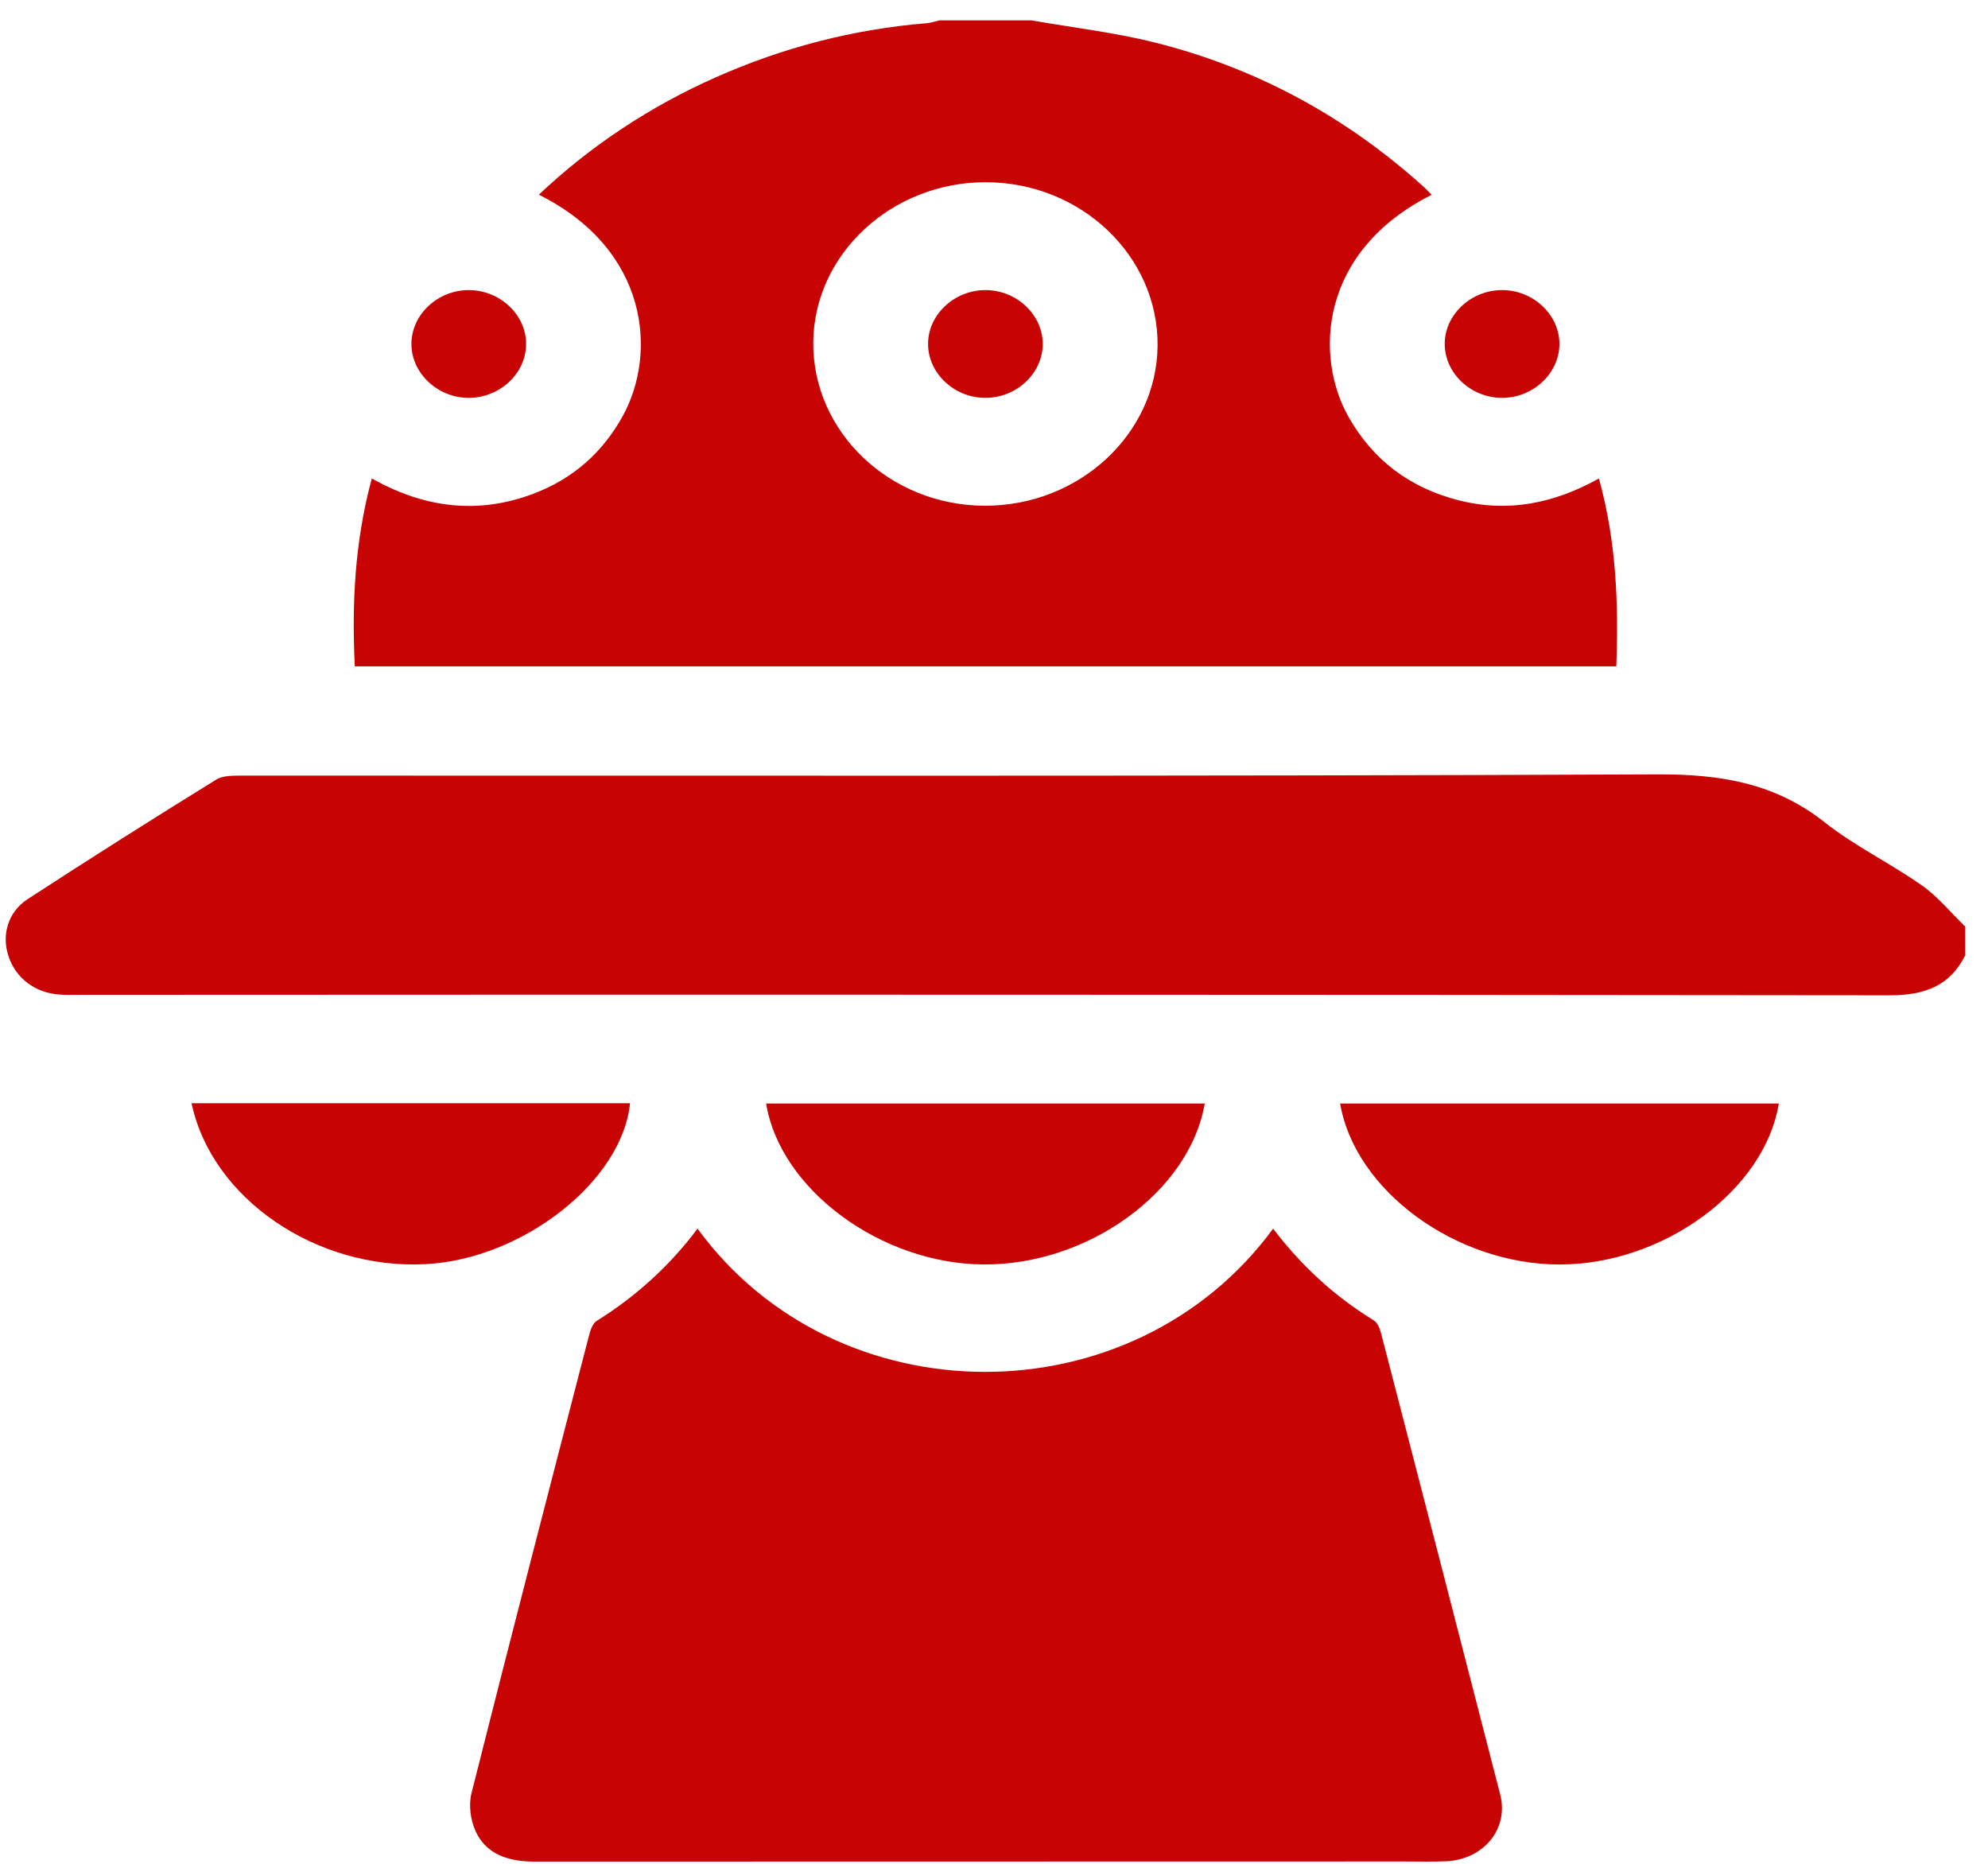 <svg width="64" height="60" viewBox="0 0 64 60" fill="none" xmlns="http://www.w3.org/2000/svg">
<path d="M33.202 0.655C34.529 0.888 35.878 1.043 37.178 1.369C40.472 2.194 43.334 3.77 45.798 5.983C45.899 6.073 45.99 6.173 46.09 6.271C42.46 8.096 42.311 11.483 43.419 13.431C44.195 14.795 45.363 15.697 46.953 16.104C48.543 16.511 50.031 16.207 51.475 15.404C52.032 17.422 52.109 19.408 52.034 21.451H11.422C11.325 19.439 11.417 17.442 11.97 15.402C13.659 16.354 15.392 16.573 17.186 15.889C18.47 15.401 19.412 14.548 20.052 13.386C21.149 11.392 20.912 8.051 17.348 6.267C18.998 4.705 20.926 3.426 23.045 2.488C25.198 1.532 27.459 0.942 29.831 0.747C29.971 0.736 30.107 0.687 30.245 0.655H33.202ZM31.751 5.866C28.713 5.855 26.206 8.175 26.181 11.019C26.157 13.9 28.64 16.27 31.696 16.281C34.735 16.292 37.241 13.973 37.266 11.128C37.291 8.244 34.81 5.878 31.751 5.866Z" fill="#C80303"/>
<path d="M63.266 30.753C62.785 31.727 61.973 32.042 60.843 32.041C41.423 32.02 22.004 32.015 2.586 32.026C2.36 32.026 2.134 32.034 1.909 32.017C1.132 31.96 0.516 31.495 0.279 30.8C0.044 30.113 0.244 29.365 0.896 28.941C2.901 27.636 4.925 26.354 6.965 25.095C7.177 24.963 7.511 24.97 7.788 24.969C22.979 24.964 38.169 24.995 53.359 24.929C55.398 24.92 57.153 25.214 58.738 26.469C59.705 27.234 60.857 27.79 61.874 28.505C62.396 28.872 62.804 29.382 63.264 29.827L63.266 30.753Z" fill="#C80303"/>
<path d="M22.455 39.553C26.953 45.702 36.474 45.7 40.986 39.553C41.881 40.734 42.952 41.724 44.233 42.511C44.361 42.589 44.428 42.794 44.469 42.953C45.75 47.891 47.026 52.83 48.296 57.77C48.581 58.886 47.753 59.873 46.534 59.92C46.083 59.938 45.631 59.925 45.179 59.925C35.863 59.925 26.546 59.927 17.229 59.93C16.377 59.93 15.655 59.707 15.31 58.948C15.145 58.585 15.083 58.106 15.179 57.724C16.415 52.816 17.687 47.915 18.956 43.016C19.002 42.839 19.071 42.609 19.212 42.521C20.482 41.731 21.581 40.725 22.455 39.553Z" fill="#C80303"/>
<path d="M6.167 35.516H20.282C20.034 38.019 16.828 40.535 13.702 40.696C10.183 40.879 6.815 38.587 6.167 35.516Z" fill="#C80303"/>
<path d="M38.785 35.524C38.295 38.366 35.027 40.73 31.659 40.706C28.358 40.684 25.112 38.29 24.664 35.524H38.785Z" fill="#C80303"/>
<path d="M43.143 35.525H57.266C56.805 38.322 53.543 40.706 50.209 40.707C46.874 40.708 43.62 38.332 43.143 35.525Z" fill="#C80303"/>
<path d="M16.937 11.058C16.945 11.996 16.121 12.791 15.122 12.808C14.102 12.825 13.237 12.019 13.245 11.059C13.253 10.122 14.092 9.339 15.09 9.339C16.088 9.339 16.928 10.12 16.937 11.058Z" fill="#C80303"/>
<path d="M50.202 11.095C50.188 12.033 49.345 12.812 48.348 12.808C47.326 12.803 46.481 11.981 46.511 11.022C46.54 10.086 47.4 9.318 48.395 9.339C49.391 9.359 50.217 10.158 50.202 11.095Z" fill="#C80303"/>
<path d="M33.569 11.095C33.556 12.033 32.713 12.812 31.716 12.808C30.694 12.804 29.848 11.982 29.878 11.022C29.907 10.087 30.766 9.319 31.762 9.339C32.758 9.359 33.583 10.158 33.569 11.095Z" fill="#C80303"/>
</svg>
